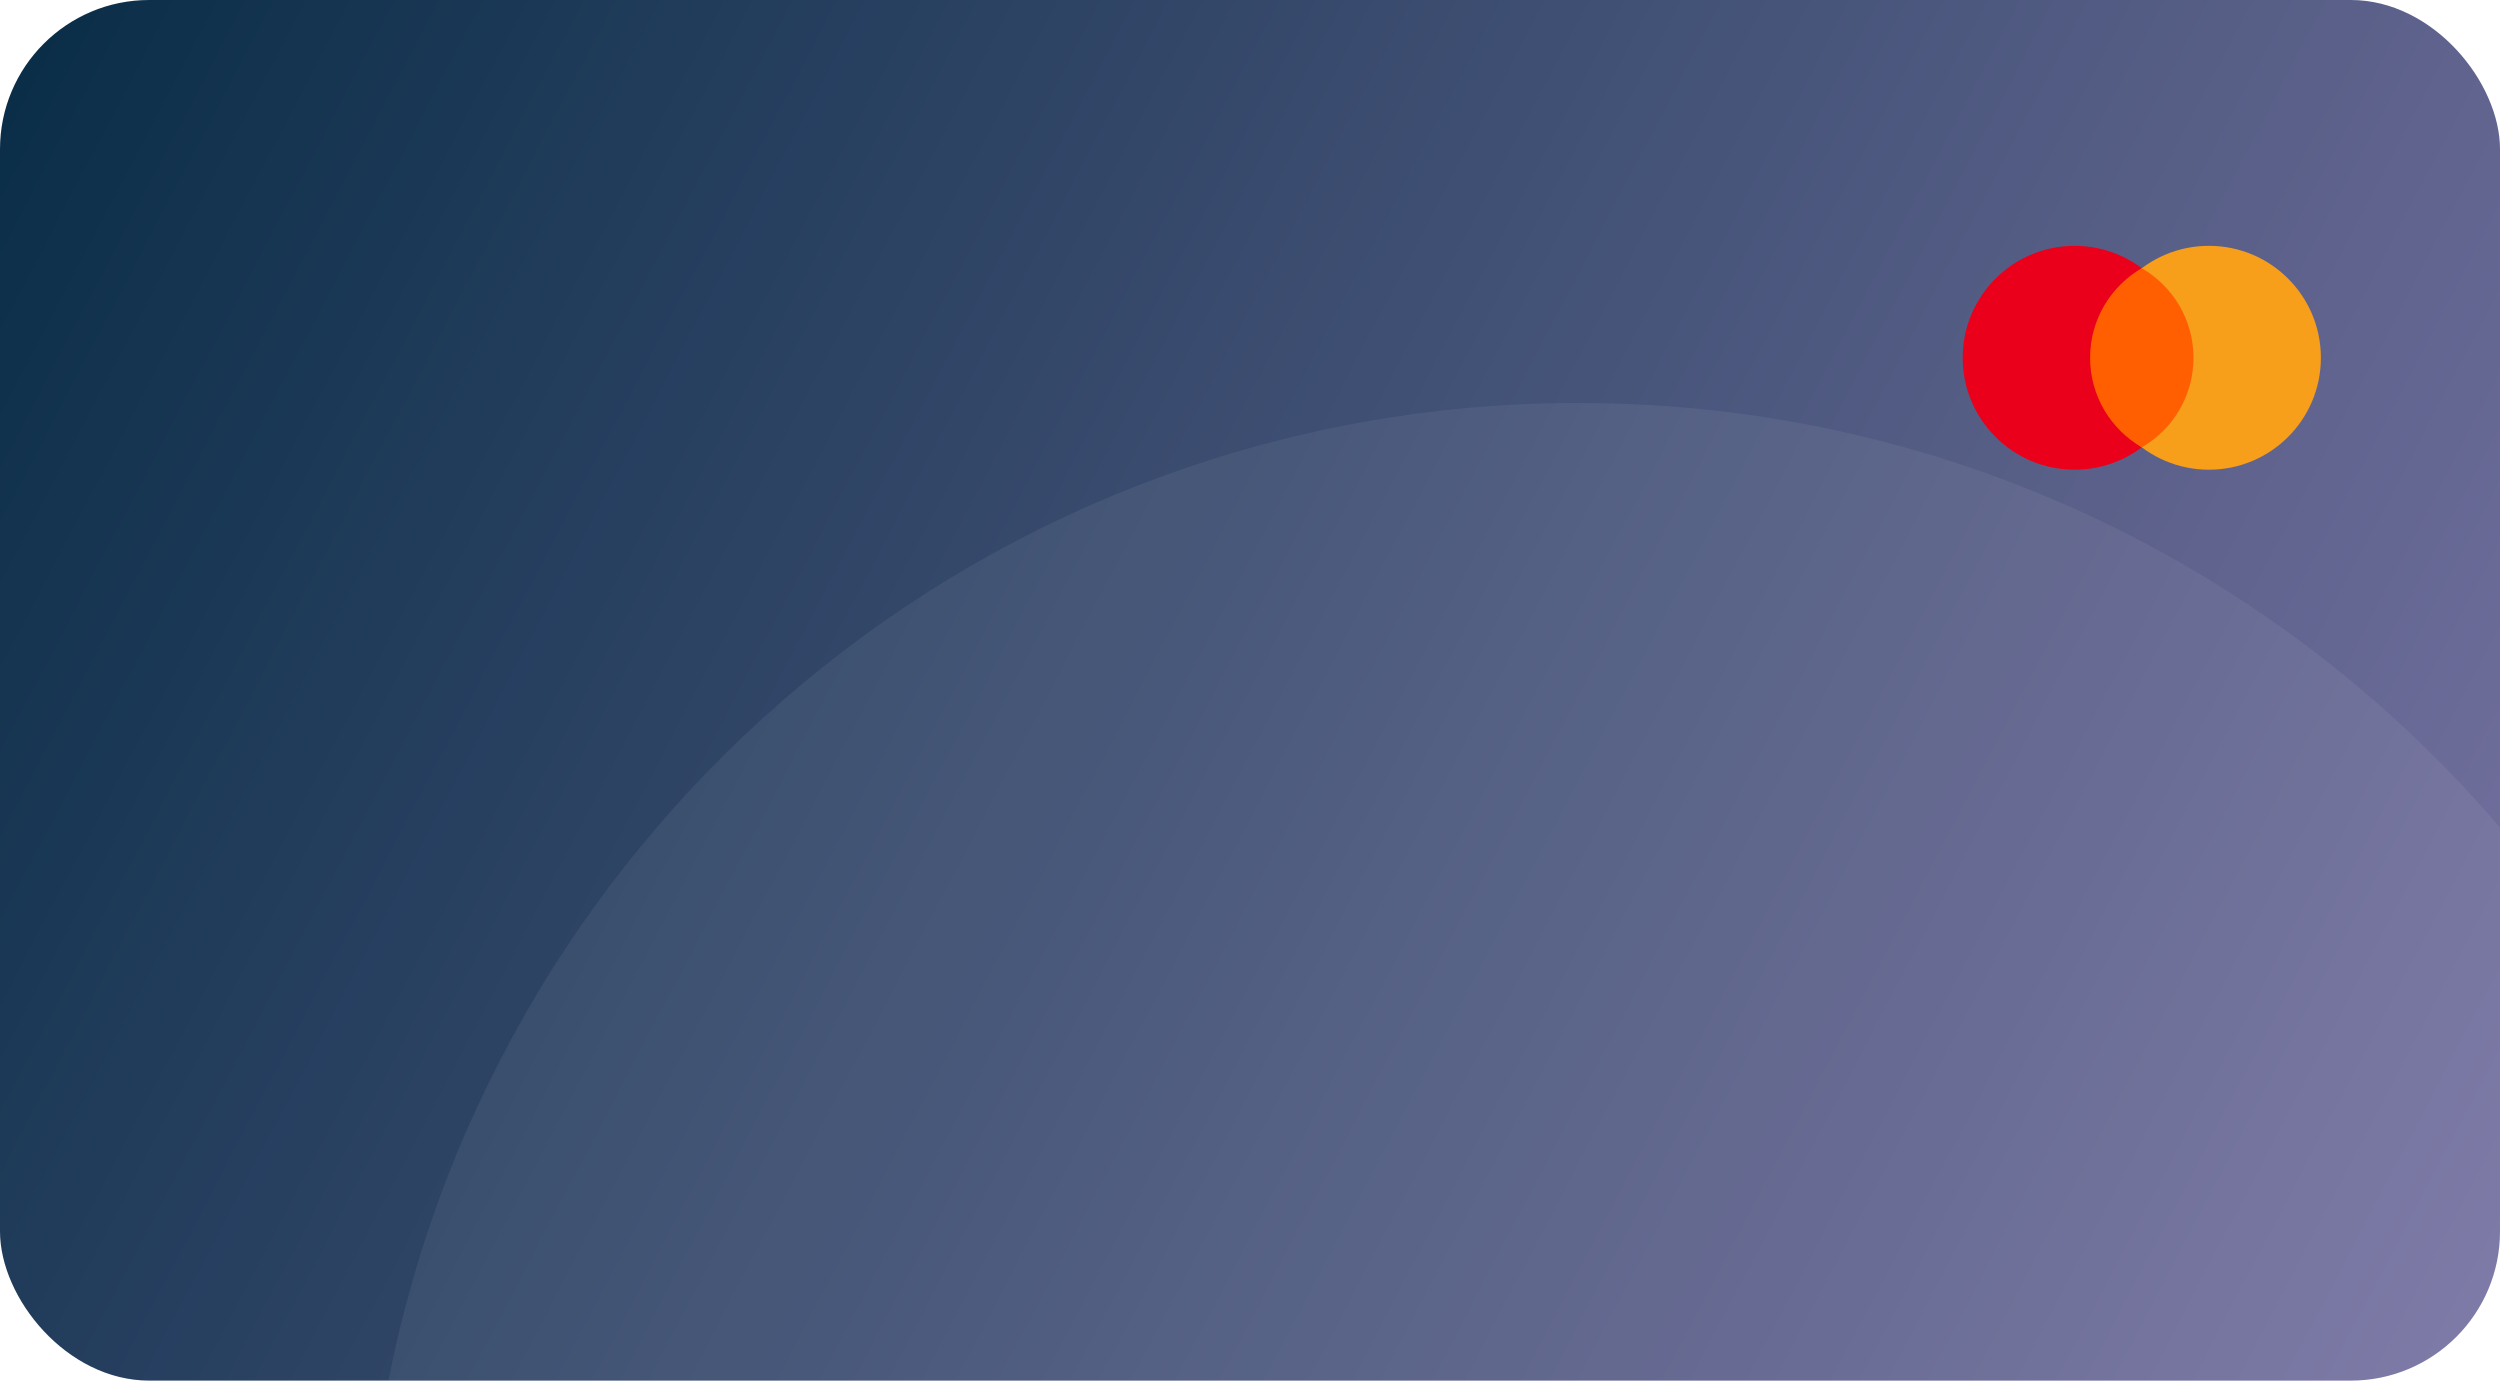 <svg width="250" height="139" viewBox="0 0 250 139" fill="none" xmlns="http://www.w3.org/2000/svg">
<rect width="250" height="138.06" rx="14.925" fill="url(#paint0_linear_6_3710)"/>
<g filter="url(#filter0_b_6_3710)">
<rect width="250" height="138.06" rx="14.925" fill="white" fill-opacity="0.03"/>
</g>
<path fill-rule="evenodd" clip-rule="evenodd" d="M250.001 82.749V123.134C250.001 131.377 243.318 138.06 235.075 138.06H38.844C49.79 82.335 98.903 40.298 157.836 40.298C194.72 40.298 227.759 56.766 250.001 82.749Z" fill="white" fill-opacity="0.06"/>
<g clip-path="url(#clip0_6_3710)">
<circle cx="207.463" cy="35.777" r="11.194" fill="#EB001B"/>
<circle cx="220.895" cy="35.777" r="11.194" fill="#F79E1B"/>
<path fill-rule="evenodd" clip-rule="evenodd" d="M214.179 26.822C217.269 28.609 219.348 31.95 219.348 35.777C219.348 39.604 217.269 42.945 214.179 44.732C211.089 42.945 209.01 39.604 209.01 35.777C209.01 31.95 211.089 28.609 214.179 26.822Z" fill="#FF5F00"/>
</g>
<defs>
<filter id="filter0_b_6_3710" x="-59.702" y="-59.702" width="369.403" height="257.463" filterUnits="userSpaceOnUse" color-interpolation-filters="sRGB">
<feFlood flood-opacity="0" result="BackgroundImageFix"/>
<feGaussianBlur in="BackgroundImageFix" stdDeviation="29.851"/>
<feComposite in2="SourceAlpha" operator="in" result="effect1_backgroundBlur_6_3710"/>
<feBlend mode="normal" in="SourceGraphic" in2="effect1_backgroundBlur_6_3710" result="shape"/>
</filter>
<linearGradient id="paint0_linear_6_3710" x1="-35.821" y1="-14.925" x2="285.075" y2="153.358" gradientUnits="userSpaceOnUse">
<stop offset="0.122" stop-color="#042843"/>
<stop offset="0.879" stop-color="#726E9E"/>
</linearGradient>
<clipPath id="clip0_6_3710">
<rect width="35.821" height="35.821" fill="white" transform="translate(196.269 17.91)"/>
</clipPath>
</defs>
</svg>
